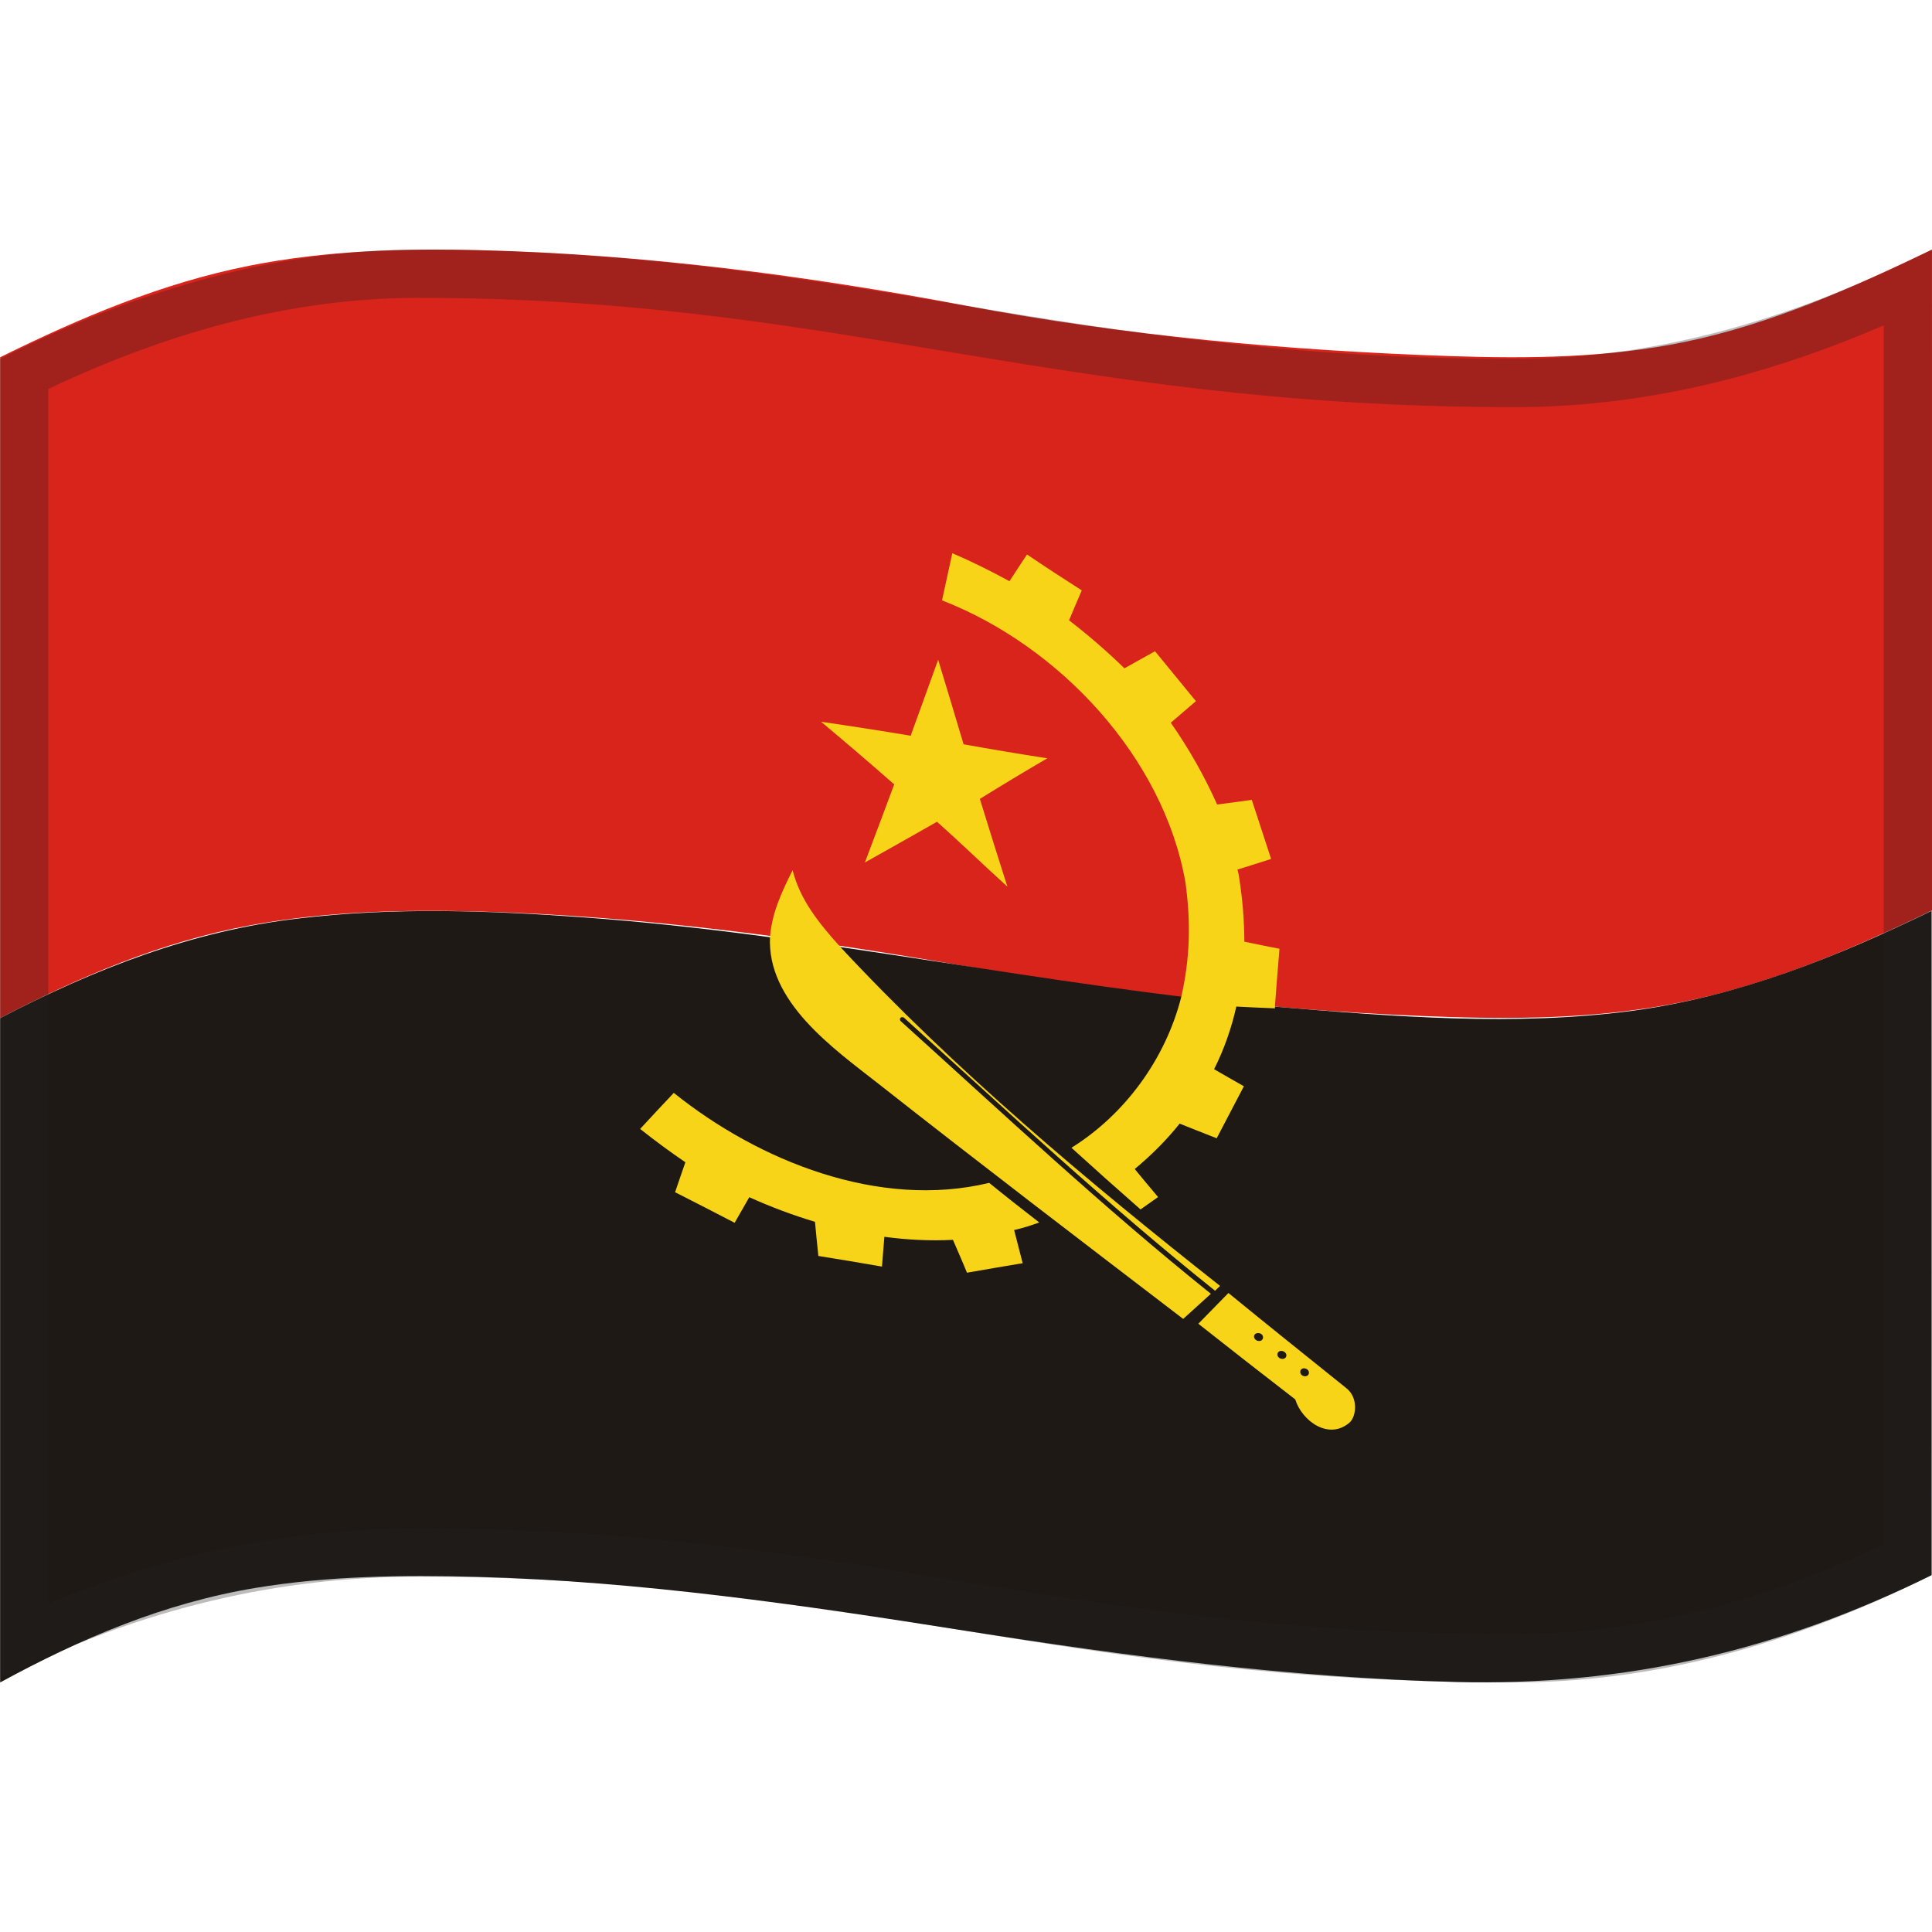 <svg viewBox="0 0 1200 1200" xmlns="http://www.w3.org/2000/svg" xmlns:xlink="http://www.w3.org/1999/xlink">
  <g>
    <path d="M0.1,221.9c0,136.8,0,273.6,0,410.4c49.3-25.6,100-47.3,154.9-57.5c47.3-8.8,95.8-9.9,143.8-8.6 c101.1,2.8,201.8,16.7,301.3,34c99.4,17.2,200.3,28.4,301.2,31.5c47.9,1.5,95.8,0.3,143-9.2c54.7-11,105.8-32.8,155.8-57.1 c0-136.8,0-273.6,0-410.4c-49.5,23.7-99.7,46.2-153.7,57.4c-47.8,9.9-96.4,10.4-145.1,8.8c-100.8-3.4-202-12.6-301.2-31.3 c-99.3-18.8-200.2-31.9-301.3-34.5c-48.1-1.2-96.4,0.2-143.7,9.6C100.6,175.8,49.7,197.4,0.1,221.9z" fill="#D8241B"/>
    <path d="M0.1,632.4c0,0.4,0,0.7,0,1.1c0,137.2,0,274.3,0,411.5c50-27.3,101.9-49.3,158.5-58.7 c45.1-7.5,91.5-8.1,137.1-6.9c101.9,2.7,203.4,17.6,304,33.5c100.6,15.9,202.3,29.2,304.2,31.8c105.8,2.7,200.9-19.5,295.8-66.3 c0-137.5,0-275.1,0-412.6c-59.2,28.8-120,53.1-185.6,62c-73.2,9.8-148.5,3.6-221.7-2.5c-144-13-285.4-45-429.7-55.5 c-58.8-4.3-118.7-6.4-177.4,0.7C119.2,578.2,58.7,601.9,0.1,632.4z" fill="#1F1916"/>
    <path d="M796.2,839.1L796.2,839.1c-1.5-0.1-2.8,0.9-2.8,2.2s1.2,2.6,2.8,2.7c1.5,0.1,2.8-0.9,2.8-2.2l0,0 C799,840.5,797.8,839.3,796.2,839.1z" fill="#1F1916"/>
    <path d="M810.4,849.9L810.4,849.9c-1.5-0.1-2.7,0.9-2.7,2.2c0,1.4,1.2,2.6,2.7,2.7c1.5,0.1,2.7-0.9,2.7-2.2l0,0 C813,851.3,811.9,850.1,810.4,849.9z" fill="#1F1916"/>
    <path d="M781.9,827.9L781.9,827.9c-1.5-0.1-2.8,0.8-2.8,2.2l0,0c0,1.4,1.2,2.6,2.8,2.7l0,0c1.5,0.1,2.8-0.8,2.8-2.2 l0,0C784.5,829.3,783.4,828.1,781.9,827.9z" fill="#1F1916"/>
    <path d="M665.5,712.9c14.2,12.9,28.4,25.6,42.9,38.3c4.4-3.1,6.5-4.6,10.9-7.7c-5.8-6.9-8.8-10.4-14.5-17.4 c10.2-8.5,19.6-17.8,27.9-28.2c9.2,3.7,13.8,5.5,23,9.1c5.6-10.8,11.3-21.5,16.9-32.3c-7.4-4.2-11.1-6.3-18.5-10.6 c6.2-12.3,10.8-25.5,13.8-38.9c9.6,0.5,14.4,0.7,24,1.1c0-0.7,0-1,0-1.6c0.9-11.8,1.8-23.6,2.8-35.4c-8.7-1.7-13.1-2.6-21.8-4.4 c-0.1-13.4-1.1-25.7-3.1-38.9c-0.3-1.9-0.6-3.9-1.2-5.9c8.4-2.6,12.6-3.9,20.9-6.6c-4-12.2-8-24.5-12-36.7 c-8.6,1.2-12.9,1.8-21.5,2.9c-8.1-18-17.5-34.6-28.8-50.8c6.2-5.3,9.3-8,15.6-13.4c-8.5-10.3-17-20.7-25.4-31 c-7.7,4.3-11.5,6.4-19,10.6c-11-10.7-22.3-20.5-34.4-29.8c3.1-7.4,4.7-11.2,7.9-18.6c-11.4-7.3-22.8-14.7-34-22.3 c-4.4,6.6-6.6,10-10.9,16.6c-11.7-6.4-23.2-12.1-35.5-17.4c-2.1,9.8-4.3,19.5-6.4,29.3c72.7,28.2,137.6,97.3,151.2,175.2 c3.4,24.6,2.9,47.3-2.7,71.5C723.9,657.5,699,692,665.5,712.9z" fill="#F7D418"/>
    <path d="M650.8,757.6c-1.7,0.6-3.1,1.2-4.9,1.7" fill="none"/>
    <path d="M691.2,736.6c-1.5,0.9-3,2.1-4.5,3" fill="none"/>
    <path d="M645.5,759.3c-10.5-8.1-20.9-16.3-31.1-24.6c-68.4,16.5-143.1-13.5-195.9-55.9c-7,7.4-14,14.9-20.9,22.4 c9.2,7.3,18.4,14.1,28.1,20.7c-2.6,7.4-3.8,11.1-6.4,18.6c12.4,6.3,24.7,12.6,37,19c3.7-6.4,5.5-9.6,9.1-15.9 c13.2,6,26.9,11.1,40.8,15.3c0.8,8.5,1.2,12.7,2.1,21.2c13.2,2.1,26.4,4.3,39.5,6.6c0.6-7.4,0.9-11.1,1.5-18.5 c14.1,1.9,28.4,2.6,42.6,1.9c3.5,8.2,5.4,12.3,8.7,20.4c11.5-2,23-4,34.6-5.9c-2.1-8.2-3.2-12.3-5.3-20.6 C635.7,762.7,640.8,761,645.5,759.3z" fill="#F7D418"/>
    <path d="M614.5,734.7c1.6-0.6,3.5-0.8,5.2-1.3" fill="none"/>
    <path d="M565.8,456.5c0,0.2,0,0.3,0,0.5c-18.6-3.1-37.2-6-55.8-8.7c15.3,12.8,30.4,25.7,45.4,38.9 c-6,16.2-12.1,32.3-18.2,48.5c15-8.4,29.9-16.8,44.8-25.3c14.8,13.2,29,27,43.7,40.3c-5.8-18.1-11.5-36.3-17.1-54.5 c13.9-8.6,27.8-17,41.9-25.2c-17.4-2.7-34.7-5.6-52-8.7c-5.2-17.5-10.5-35-15.8-52.5C577,425.4,571.5,441,565.8,456.5z" fill="#F7D418"/>
    <path d="M763,803.1L763,803.1L763,803.1z" fill="#F7D418"/>
    <path d="M734.9,819.2c6.8-6.2,10.3-9.4,17.2-15.6c-67-53.7-128.9-111.8-192.5-169.2c-1.2-1-0.6-2.8,0.9-2.6 c0.3,0,0.9,0.1,1.2,0.5c63.7,57.6,125.8,115.7,193,169.4c1.2-1.2,1.8-1.8,3.1-3c-82.4-65-164.8-134.1-236.5-211.2 c-12.5-14-24.3-28.4-29-47c-6.6,13.2-12.7,26.1-14,41c-2.3,40.6,39.2,69.6,67.4,91.7C608.2,722.4,671.5,770.7,734.9,819.2z" fill="#F7D418"/>
    <path d="M763,803.1c-7.5,7.7-11.2,11.5-18.7,19.1c20,15.8,40,31.4,60.2,47c4.2,13.5,20.9,25.5,33.7,14.4 c4.2-3.6,5.7-15.5-2.1-21.5C811.7,842.5,787.2,822.9,763,803.1z M784.5,830.7c0,1.4-1.2,2.4-2.8,2.2l0,0c-1.5-0.1-2.8-1.4-2.8-2.7 l0,0c0-1.4,1.2-2.3,2.8-2.2l0,0C783.4,828.1,784.5,829.3,784.5,830.7L784.5,830.7z M799,841.8c0,1.4-1.2,2.4-2.8,2.2 c-1.5-0.1-2.8-1.3-2.8-2.7s1.2-2.4,2.8-2.2l0,0C797.8,839.3,799,840.5,799,841.8L799,841.8z M813,852.6c0,1.4-1.2,2.4-2.7,2.2 c-1.5-0.1-2.7-1.3-2.7-2.7s1.2-2.4,2.7-2.2l0,0C811.9,850.1,813,851.3,813,852.6L813,852.6z" fill="#F7D418"/>
  </g>
  <path d="M259.7,185c127.9,0,223.7,15.9,325.2,32.8 C688.7,235,796,252.9,941,252.9c44.4,0,90-6.1,135.4-18.1c30.5-8.1,61.9-19,93.6-32.7v757.2c-36.8,17.4-73.5,30.8-109.2,40 c-40.5,10.4-81.1,15.7-120.8,15.7c-140.1,0-243.6-16.8-343.7-33c-98.9-16.1-201.3-32.7-336.6-32.7c-45.7,0-91.1,5.3-135.1,15.8 C93,972.6,61.3,982.9,30,996V241.6c37.1-17.6,73.8-31.2,109.2-40.5C179.9,190.4,220.4,185,259.7,185 M1199.9,155 c-89.2,45-174.4,67.9-259,67.9c-280.7,0-416.7-67.9-681.3-67.9C175.2,155,89.1,178,0,222.9c0,242.4,0,577.6,0,820 c89-44.9,175.2-63.6,259.7-63.6c268.9,0,398.5,65.7,680.3,65.7c84.6,0,170.8-22,260-66.9C1199.9,735.7,1199.9,397.4,1199.9,155 L1199.9,155z" enable-background="new " fill="#212121" opacity="0.3"/>
</svg>